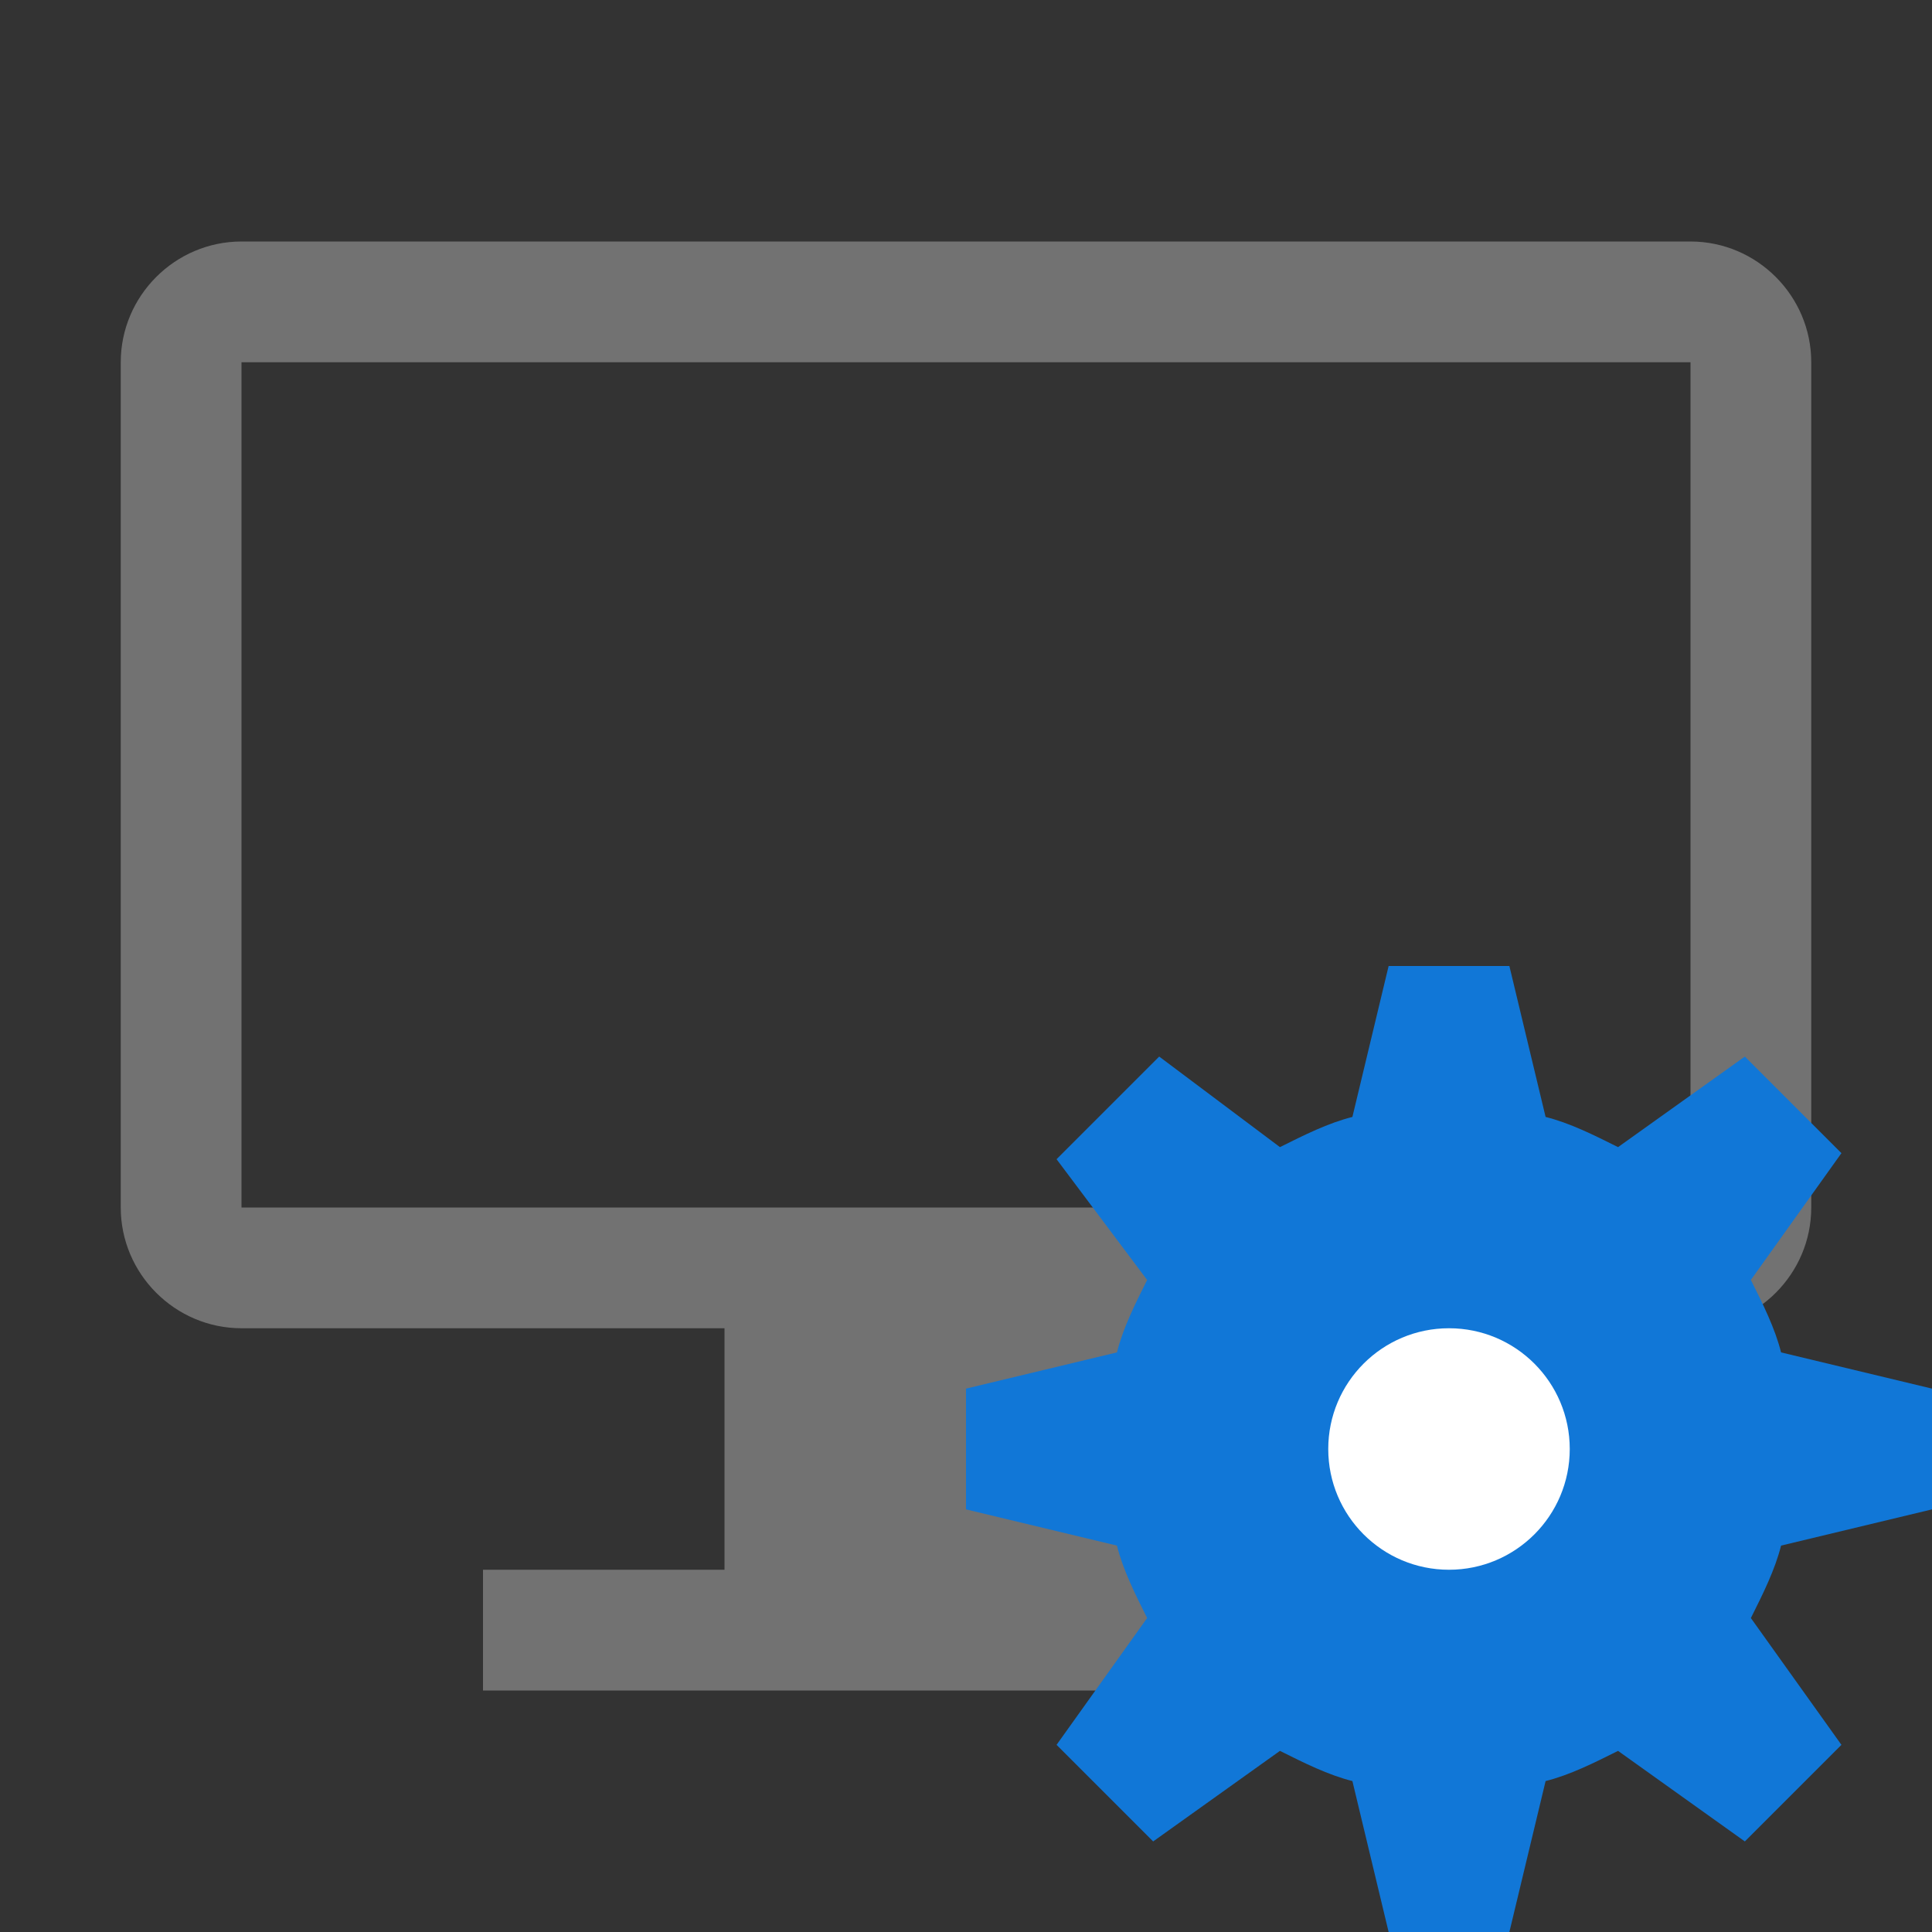 ﻿<?xml version='1.0' encoding='UTF-8'?>
<svg viewBox="-2 -4 32 32" xmlns="http://www.w3.org/2000/svg" xmlns:xlink="http://www.w3.org/1999/xlink">
  <rect x="-2" y="-4" width="32" height="32" fill="#333333" stroke="none"/>
  <g id="Layer_1" transform="translate(-2, -4)" style="enable-background:new 0 0 32 32">
    <g id="DesktopWindows">
      <path d="M28, 4L4, 4C2.9, 4 2, 4.9 2, 6L2, 20C2, 21.1 2.9, 22 4, 22L12, 22L12, 26L8, 26L8, 28L24, 28L24, 26L20, 26L20, 22L28, 22C29.1, 22 30, 21.1 30, 20L30, 6C30, 4.9 29.1, 4 28, 4zM28, 20L4, 20L4, 6L28, 6L28, 20z" fill="#727272" class="Black" />
    </g>
  </g>
  <g id="Layer_1" transform="translate(14, 12)" style="enable-background:new 0 0 16 16">
    <g id="Settings">
      <path d="M16, 9L16, 7L13.5, 6.4C13.4, 6 13.2, 5.6 13, 5.2L14.5, 3.1L12.9, 1.5L10.8, 3C10.4, 2.8 10, 2.6 9.6, 2.5L9, 0L7, 0L6.4, 2.5C6, 2.6 5.6, 2.8 5.2, 3L3.2, 1.5L1.5, 3.2L3, 5.2C2.8, 5.6 2.6, 6 2.5, 6.4L0, 7L0, 9L2.5, 9.6C2.6, 10 2.8, 10.4 3, 10.8L1.5, 12.9L3.1, 14.5L5.2, 13C5.6, 13.2 6, 13.4 6.4, 13.5L7, 16L9, 16L9.6, 13.5C10, 13.4 10.4, 13.2 10.8, 13L12.9, 14.5L14.5, 12.9L13, 10.8C13.2, 10.4 13.4, 10 13.5, 9.6L16, 9z" fill="#1177D7" class="Blue" />
    </g>
  </g>
  <g id="Layer_1" transform="translate(14, 12)" style="enable-background:new 0 0 16 16">
    <g id="Settings">
      <circle cx="8" cy="8" r="2" fill="#FFFFFF" class="White" />
    </g>
  </g>
</svg>